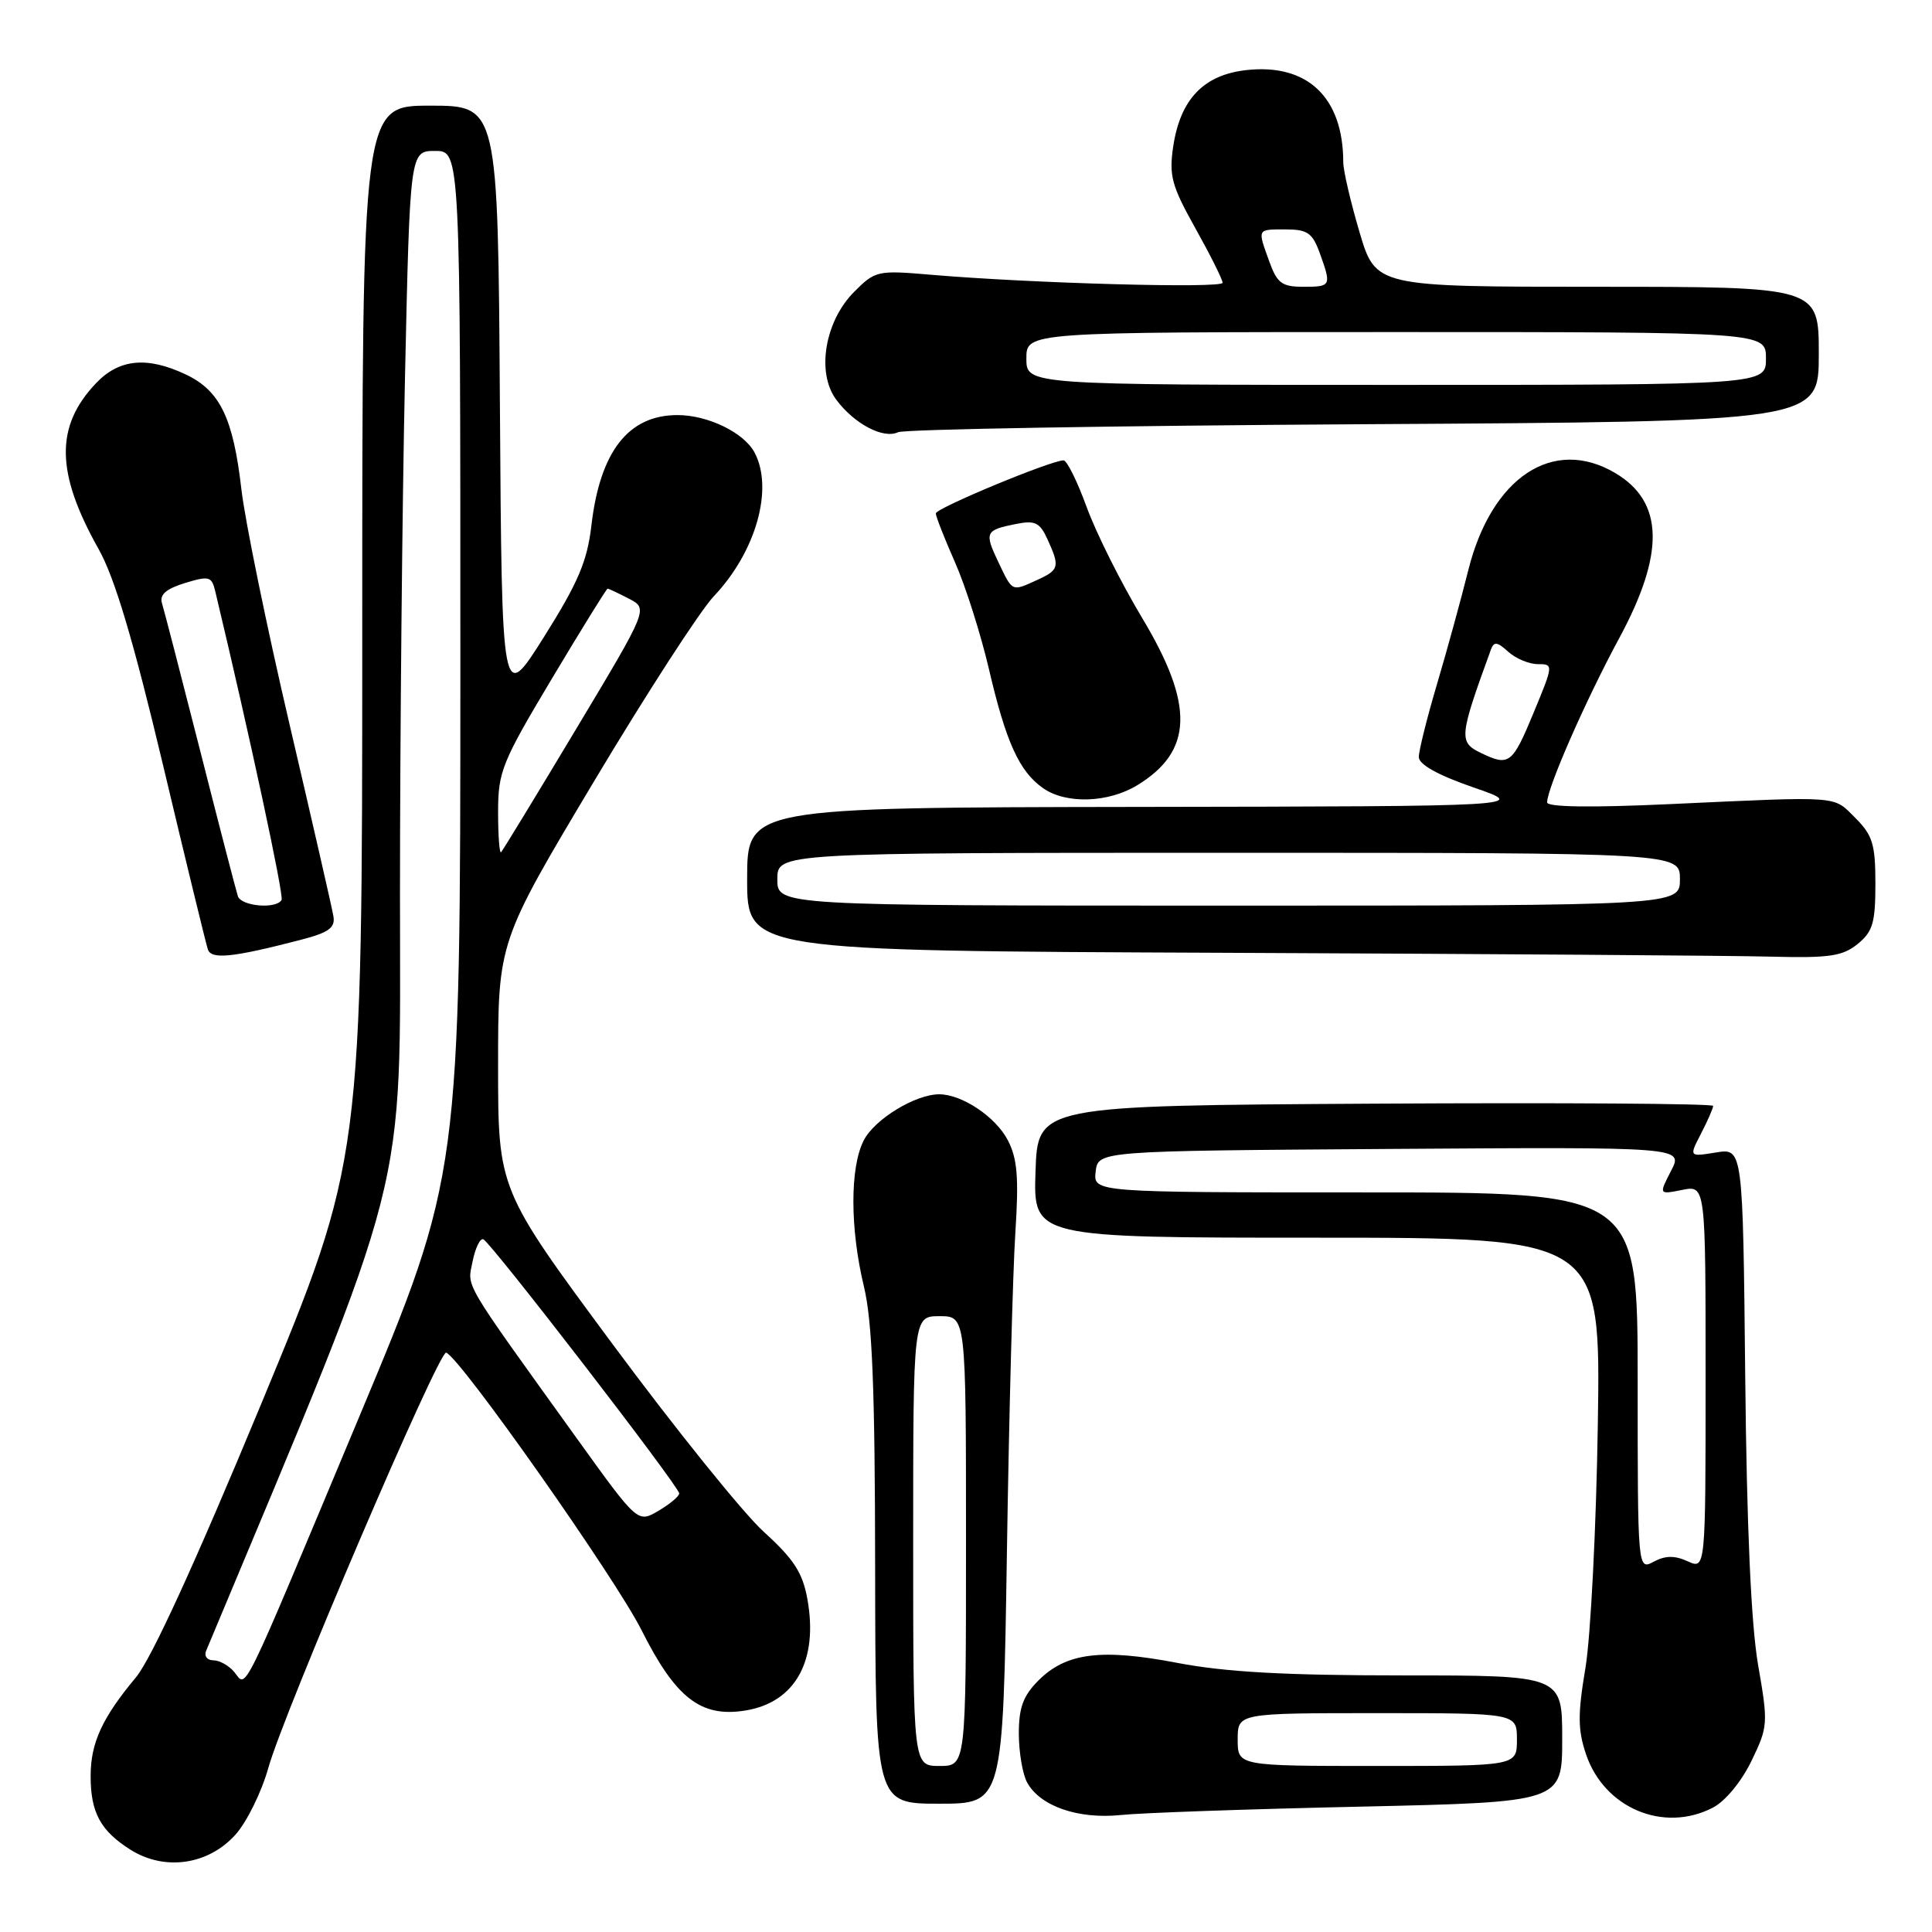 <?xml version="1.0" encoding="UTF-8" standalone="no"?>
<!DOCTYPE svg PUBLIC "-//W3C//DTD SVG 1.1//EN" "http://www.w3.org/Graphics/SVG/1.1/DTD/svg11.dtd" >
<svg xmlns="http://www.w3.org/2000/svg" xmlns:xlink="http://www.w3.org/1999/xlink" version="1.1" viewBox="0 0 256 256">
 <g >
 <path fill="currentColor"
d=" M 31.22 243.08 C 32.71 241.41 34.66 237.45 35.55 234.27 C 37.62 226.86 58.17 178.88 59.12 179.23 C 61.02 179.94 81.50 209.04 85.01 216.01 C 89.54 225.03 92.88 227.61 98.78 226.65 C 105.38 225.58 108.46 220.03 106.98 211.87 C 106.35 208.39 105.18 206.58 101.23 203.00 C 98.50 200.53 89.46 189.30 81.13 178.05 C 66.00 157.61 66.00 157.61 66.00 141.21 C 66.00 124.81 66.00 124.81 78.64 103.65 C 85.59 92.02 92.77 80.92 94.59 79.00 C 100.18 73.10 102.54 64.74 99.97 59.94 C 98.56 57.31 93.79 55.00 89.77 55.00 C 83.26 55.00 79.50 59.82 78.36 69.66 C 77.81 74.37 76.60 77.21 72.09 84.38 C 66.50 93.26 66.50 93.26 66.24 53.63 C 65.98 14.00 65.98 14.00 56.99 14.00 C 48.00 14.00 48.00 14.00 48.00 83.85 C 48.00 153.71 48.00 153.71 34.58 186.10 C 25.88 207.08 20.05 219.82 18.01 222.26 C 13.55 227.60 12.01 230.94 12.01 235.32 C 12.00 240.17 13.32 242.60 17.31 245.11 C 21.84 247.95 27.62 247.11 31.22 243.08 Z  M 180.25 239.39 C 207.00 238.79 207.00 238.79 207.00 230.39 C 207.00 222.00 207.00 222.00 185.84 222.00 C 170.30 222.00 162.38 221.56 156.05 220.35 C 145.94 218.41 141.28 218.99 137.61 222.66 C 135.58 224.69 135.00 226.26 135.00 229.70 C 135.00 232.14 135.49 235.04 136.08 236.15 C 137.77 239.31 142.82 241.08 148.50 240.50 C 151.25 240.21 165.54 239.71 180.25 239.39 Z  M 226.95 239.53 C 228.61 238.67 230.74 236.09 232.07 233.35 C 234.28 228.78 234.31 228.39 232.95 220.57 C 232.03 215.21 231.45 202.35 231.25 182.32 C 230.94 152.13 230.94 152.13 227.37 152.71 C 223.80 153.29 223.80 153.29 225.40 150.20 C 226.28 148.49 227.00 146.85 227.00 146.54 C 227.00 146.23 206.86 146.10 182.25 146.24 C 137.50 146.50 137.50 146.50 137.21 155.25 C 136.92 164.00 136.92 164.00 174.51 164.00 C 212.10 164.00 212.10 164.00 211.72 188.75 C 211.51 202.36 210.77 216.88 210.08 221.00 C 209.05 227.16 209.06 229.21 210.16 232.46 C 212.57 239.58 220.43 242.90 226.95 239.53 Z  M 133.42 205.75 C 133.70 187.46 134.21 168.38 134.54 163.33 C 135.01 156.04 134.81 153.54 133.55 151.10 C 131.95 148.00 127.47 145.00 124.45 145.00 C 121.30 145.00 115.90 148.29 114.46 151.09 C 112.61 154.66 112.62 162.79 114.48 170.50 C 115.58 175.06 115.94 183.99 115.96 207.75 C 116.00 239.00 116.00 239.00 124.45 239.00 C 132.90 239.00 132.90 239.00 133.42 205.75 Z  M 39.86 124.53 C 43.56 123.57 44.44 122.94 44.18 121.41 C 44.01 120.36 41.39 108.93 38.37 96.00 C 35.35 83.07 32.47 69.03 31.98 64.79 C 30.90 55.40 29.15 51.77 24.64 49.63 C 19.52 47.20 15.80 47.55 12.75 50.75 C 7.28 56.48 7.37 62.64 13.08 72.78 C 15.20 76.56 17.63 84.70 21.58 101.28 C 24.61 114.05 27.30 125.08 27.54 125.80 C 28.00 127.17 30.81 126.88 39.86 124.53 Z  M 246.14 125.09 C 248.15 123.46 248.50 122.28 248.50 117.11 C 248.50 111.88 248.14 110.68 245.84 108.38 C 242.85 105.40 244.17 105.50 221.25 106.55 C 210.83 107.03 205.00 106.95 205.00 106.32 C 205.00 104.43 210.14 92.72 214.55 84.57 C 220.64 73.30 220.47 66.48 214.01 62.67 C 205.82 57.83 197.65 63.22 194.57 75.50 C 193.61 79.35 191.74 86.17 190.41 90.65 C 189.08 95.13 188.00 99.48 188.00 100.31 C 188.00 101.30 190.53 102.71 195.25 104.34 C 202.50 106.84 202.50 106.84 150.75 106.92 C 99.00 107.00 99.00 107.00 99.00 116.49 C 99.00 125.99 99.00 125.99 162.25 126.25 C 197.04 126.40 229.61 126.62 234.64 126.76 C 242.38 126.96 244.14 126.71 246.14 125.09 Z  M 150.69 104.05 C 158.09 99.53 158.28 93.44 151.35 81.90 C 148.54 77.22 145.23 70.60 143.99 67.19 C 142.75 63.79 141.37 61.00 140.93 61.00 C 139.27 61.00 124.00 67.34 124.00 68.03 C 124.00 68.43 125.14 71.33 126.53 74.48 C 127.93 77.63 129.95 84.01 131.04 88.66 C 133.30 98.36 135.06 102.23 138.22 104.44 C 141.26 106.57 146.84 106.39 150.69 104.05 Z  M 180.75 56.21 C 241.00 55.86 241.00 55.86 241.00 46.93 C 241.00 38.00 241.00 38.00 211.65 38.00 C 182.29 38.00 182.29 38.00 180.14 30.75 C 178.96 26.76 177.99 22.60 177.99 21.50 C 177.98 12.88 173.23 8.38 165.12 9.29 C 159.48 9.93 156.40 13.15 155.46 19.39 C 154.88 23.28 155.24 24.60 158.40 30.26 C 160.38 33.80 162.00 37.04 162.00 37.47 C 162.00 38.24 136.68 37.55 123.28 36.40 C 116.30 35.80 115.97 35.87 113.20 38.65 C 109.29 42.55 108.15 49.38 110.80 52.95 C 113.18 56.16 117.04 58.20 119.00 57.27 C 119.83 56.88 147.61 56.41 180.75 56.21 Z  M 31.05 221.56 C 30.34 220.70 29.09 220.00 28.27 220.00 C 27.45 220.00 27.02 219.44 27.31 218.75 C 54.59 153.52 53.00 159.72 53.00 118.51 C 53.00 97.51 53.30 66.75 53.66 50.16 C 54.32 20.00 54.32 20.00 57.66 20.00 C 61.00 20.00 61.00 20.00 61.00 87.85 C 61.00 155.70 61.00 155.70 47.54 187.87 C 31.60 225.95 32.75 223.61 31.05 221.56 Z  M 76.50 190.69 C 61.05 169.20 61.92 170.67 62.62 167.15 C 62.98 165.37 63.61 164.05 64.04 164.21 C 65.02 164.58 90.00 196.98 90.00 197.89 C 90.00 198.26 88.76 199.30 87.25 200.19 C 84.50 201.81 84.50 201.81 76.50 190.69 Z  M 66.00 107.59 C 66.00 102.25 66.50 101.01 73.13 89.92 C 77.05 83.36 80.37 78.00 80.51 78.00 C 80.66 78.00 81.93 78.60 83.34 79.33 C 85.90 80.66 85.90 80.66 76.35 96.58 C 71.10 105.34 66.62 112.69 66.40 112.92 C 66.18 113.15 66.00 110.75 66.00 107.59 Z  M 164.00 230.50 C 164.00 227.00 164.00 227.00 182.50 227.00 C 201.00 227.00 201.00 227.00 201.00 230.50 C 201.00 234.00 201.00 234.00 182.50 234.00 C 164.00 234.00 164.00 234.00 164.00 230.50 Z  M 217.00 183.04 C 217.00 158.00 217.00 158.00 180.93 158.00 C 144.87 158.00 144.87 158.00 145.18 155.25 C 145.50 152.50 145.50 152.50 184.28 152.24 C 223.06 151.98 223.06 151.98 221.43 155.13 C 219.80 158.29 219.80 158.29 222.90 157.67 C 226.00 157.05 226.00 157.05 226.00 182.50 C 226.00 207.96 226.00 207.96 223.63 206.88 C 221.90 206.09 220.67 206.11 219.13 206.93 C 217.00 208.07 217.00 208.07 217.00 183.04 Z  M 121.00 204.20 C 121.00 174.40 121.00 174.40 124.50 174.40 C 128.00 174.40 128.00 174.40 128.00 204.20 C 128.00 234.00 128.00 234.00 124.50 234.00 C 121.00 234.00 121.00 234.00 121.00 204.20 Z  M 31.52 118.75 C 31.29 118.06 29.04 109.40 26.53 99.50 C 24.01 89.60 21.73 80.79 21.46 79.92 C 21.12 78.80 22.00 78.03 24.49 77.26 C 27.71 76.28 28.05 76.37 28.52 78.34 C 33.08 97.42 37.64 118.67 37.31 119.25 C 36.60 120.49 31.97 120.09 31.52 118.75 Z  M 103.00 116.50 C 103.00 113.00 103.00 113.00 162.80 113.00 C 222.60 113.00 222.60 113.00 222.60 116.50 C 222.60 120.00 222.60 120.00 162.80 120.00 C 103.00 120.00 103.00 120.00 103.00 116.50 Z  M 196.25 99.78 C 193.27 98.34 193.33 97.68 197.54 86.11 C 197.95 84.98 198.37 85.02 199.85 86.36 C 200.84 87.26 202.61 88.00 203.77 88.00 C 205.86 88.00 205.85 88.07 203.19 94.49 C 200.39 101.25 199.96 101.57 196.25 99.78 Z  M 132.30 74.51 C 130.41 70.54 130.54 70.24 134.62 69.43 C 137.15 68.92 137.78 69.23 138.80 71.46 C 140.46 75.10 140.35 75.52 137.45 76.84 C 134.03 78.40 134.19 78.47 132.30 74.51 Z  M 136.00 47.50 C 136.00 44.00 136.00 44.00 185.00 44.00 C 234.00 44.00 234.00 44.00 234.00 47.50 C 234.00 51.00 234.00 51.00 185.00 51.00 C 136.00 51.00 136.00 51.00 136.00 47.50 Z  M 168.20 34.68 C 166.60 30.26 166.53 30.40 170.37 30.40 C 173.24 30.40 173.91 30.87 174.87 33.52 C 176.45 37.89 176.39 38.00 172.70 38.00 C 169.87 38.00 169.23 37.53 168.20 34.68 Z "/>
</g>
</svg>